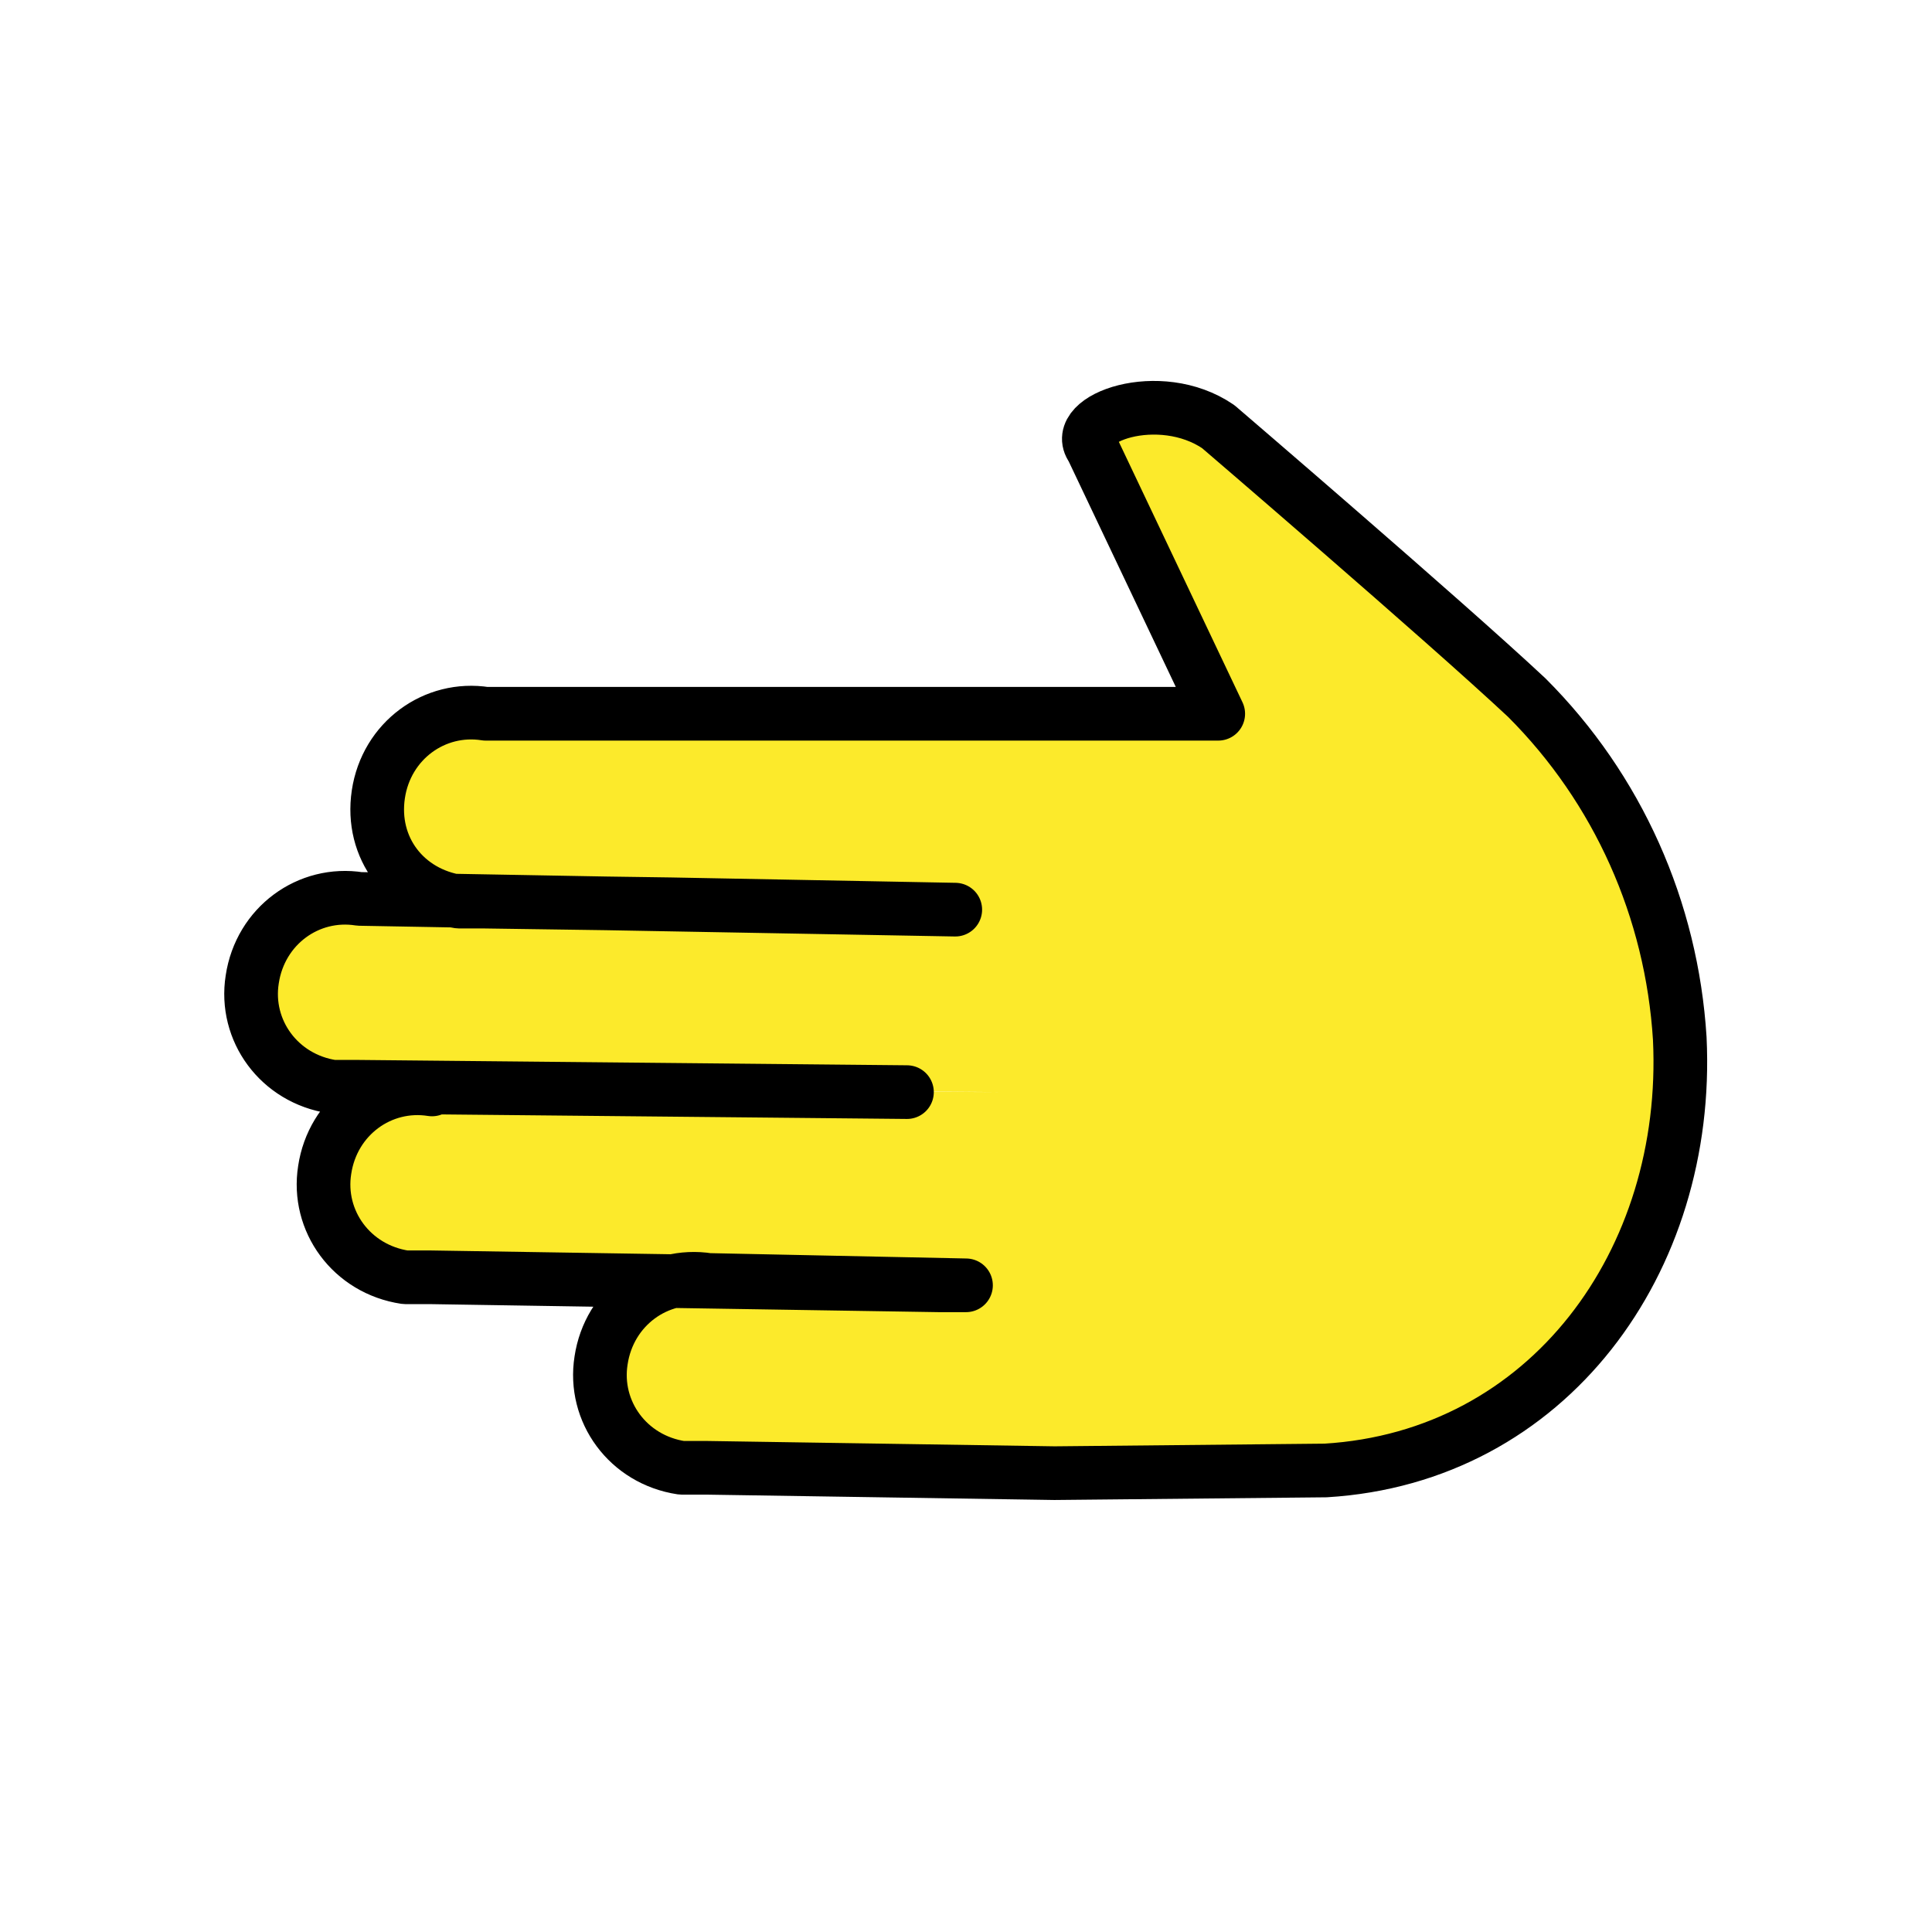 <?xml version="1.0" encoding="utf-8"?>
<!-- Generator: Adobe Illustrator 24.1.3, SVG Export Plug-In . SVG Version: 6.00 Build 0)  -->
<svg version="1.1" id="emoji" xmlns="http://www.w3.org/2000/svg" xmlns:xlink="http://www.w3.org/1999/xlink" x="0px" y="0px"
	 viewBox="0 0 72 72" style="enable-background:new 0 0 72 72;" xml:space="preserve">
<style type="text/css">
	.st0{fill:#FCEA2B;}
	.st1{fill:none;stroke:#000000;stroke-width:2;stroke-linecap:round;stroke-linejoin:round;}
</style>
<g id="skin_1_">
	<path class="st0" d="M16.1,40.6c-1.9-0.3-3.7,1-4,3c-0.3,1.9,1,3.7,3,4c0.3,0,0.6,0,0.9,0l19,0.3l4.3,0l-13-0.2c-1.9-0.3-3.7,1-4,3
		c-0.3,1.9,1,3.7,3,4c0.3,0,0.6,0,0.9,0l13,0.2l10.1-0.1C57.7,54.3,63,47,62.6,38.7c-0.3-4.8-2.3-9.3-5.7-12.7
		c-3.1-2.9-11.5-10.1-11.5-10.1c-2.2-1.5-5.5-0.3-4.7,0.8l4.7,9.9l-5.4,0l5.4,0l-5.4,0l-21.9,0c-1.9-0.3-3.7,1-4,3s1,3.7,3,4
		c0.3,0,0.6,0,0.9,0l7,0.1l10.6,0.2l-22.2-0.4c-1.9-0.3-3.7,1-4,3c-0.3,1.9,1,3.7,3,4c0.3,0,0.6,0,0.9,0l24,0.2"/>
</g>
<g id="line_1_">
	<path class="st1" d="M16.1,40.6c-1.9-0.3-3.7,1-4,3c-0.3,1.9,1,3.7,3,4c0.3,0,0.6,0,0.9,0l19,0.3l1,0l-9.6-0.2c-1.9-0.3-3.7,1-4,3
		c-0.3,1.9,1,3.7,3,4c0.3,0,0.6,0,0.9,0l13,0.2l10.1-0.1C57.7,54.3,63,47,62.6,38.7c-0.3-4.8-2.3-9.3-5.7-12.7
		c-3.1-2.9-11.5-10.1-11.5-10.1c-2.2-1.5-5.5-0.3-4.7,0.8l4.7,9.9l-5.4,0l5.4,0l-5.4,0l-21.9,0c-1.9-0.3-3.7,1-4,3s1,3.7,3,4
		c0.3,0,0.6,0,0.9,0l7,0.1l10.6,0.2l-22.2-0.4c-1.9-0.3-3.7,1-4,3c-0.3,1.9,1,3.7,3,4c0.3,0,0.6,0,0.9,0l20.5,0.2"/>
</g>
</svg>
